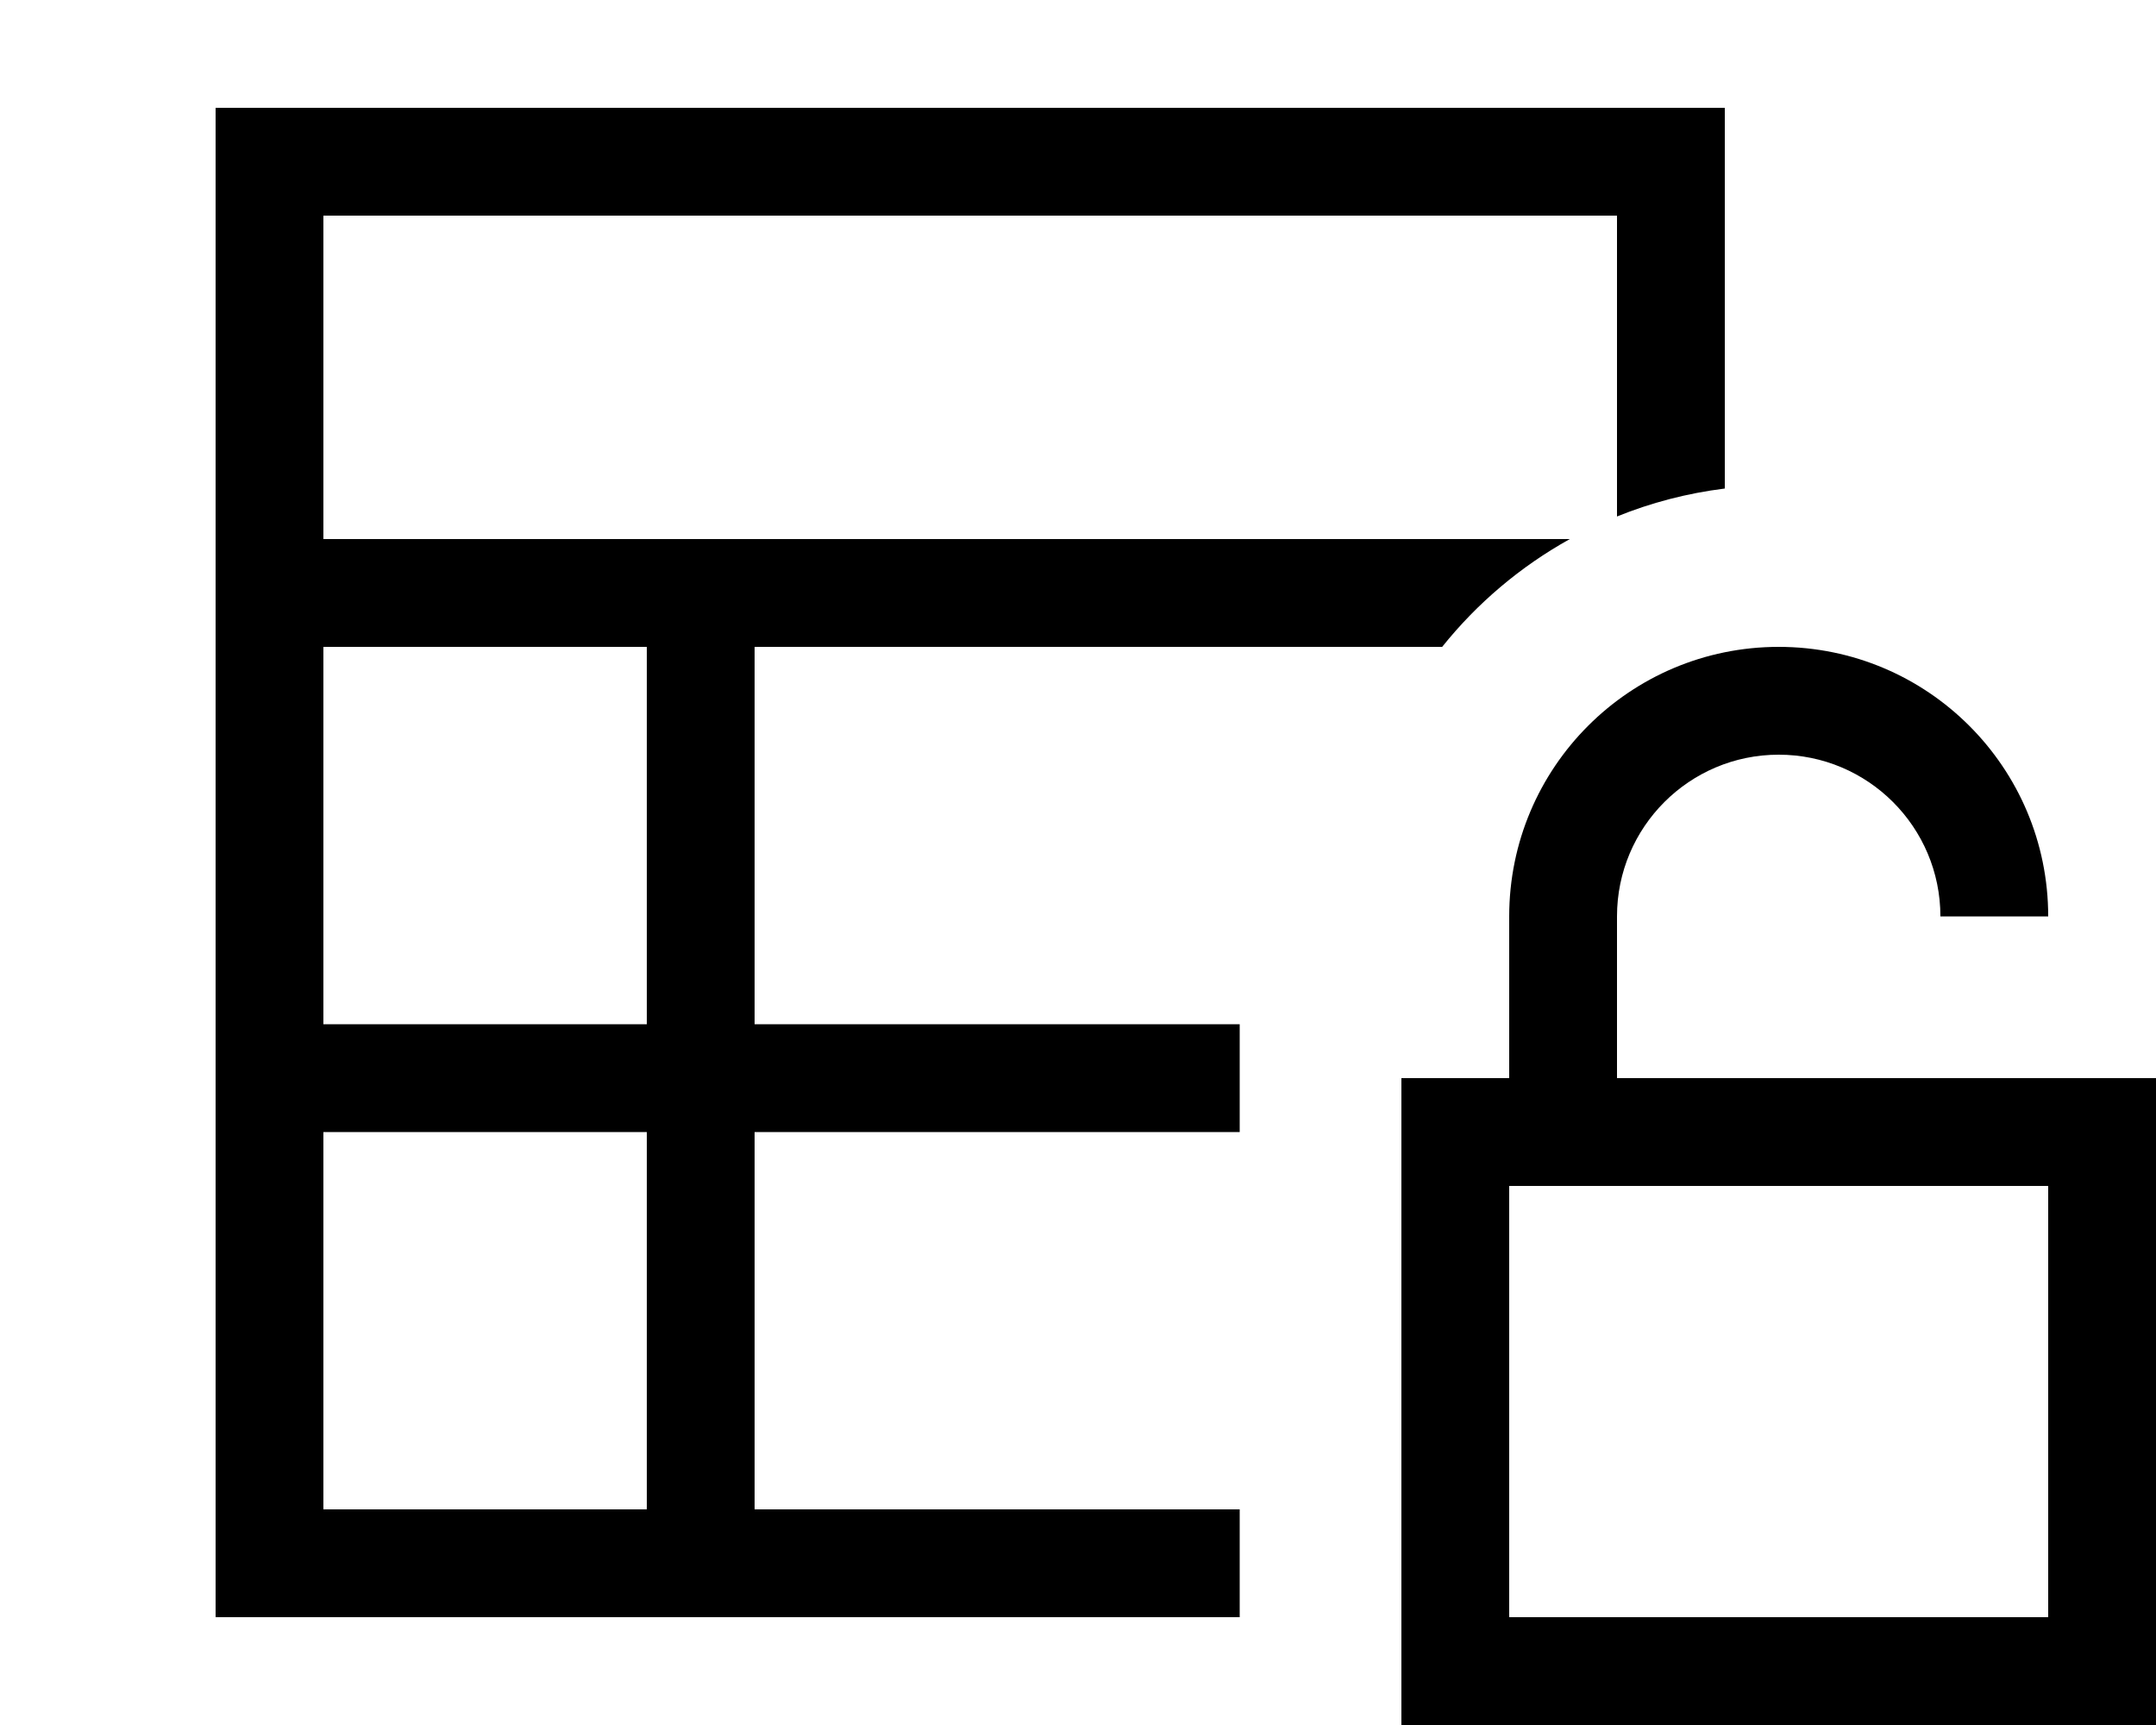 <svg xmlns="http://www.w3.org/2000/svg" viewBox="0 0 640 512"><!--! Font Awesome Pro 7.1.0 by @fontawesome - https://fontawesome.com License - https://fontawesome.com/license (Commercial License) Copyright 2025 Fonticons, Inc. --><path fill="currentColor" d="M96 64l384 0 0 89.3c10.1-4.1 20.8-6.9 32-8.3l0-113-448 0 0 448 304 0 0-32-144 0 0-112 144 0 0-32-144 0 0-112 204.1 0c10.4-13 23.3-23.9 37.9-32l-370 0 0-96zm0 240l0-112 96 0 0 112-96 0zm0 32l96 0 0 112-96 0 0-112zM528 224c26.5 0 48 21.5 48 48l32 0c0-44.2-35.8-80-80-80s-80 35.8-80 80l0 48-32 0 0 192 224 0 0-192-160 0 0-48c0-26.5 21.5-48 48-48zM448 352l160 0 0 128-160 0 0-128z"/></svg>